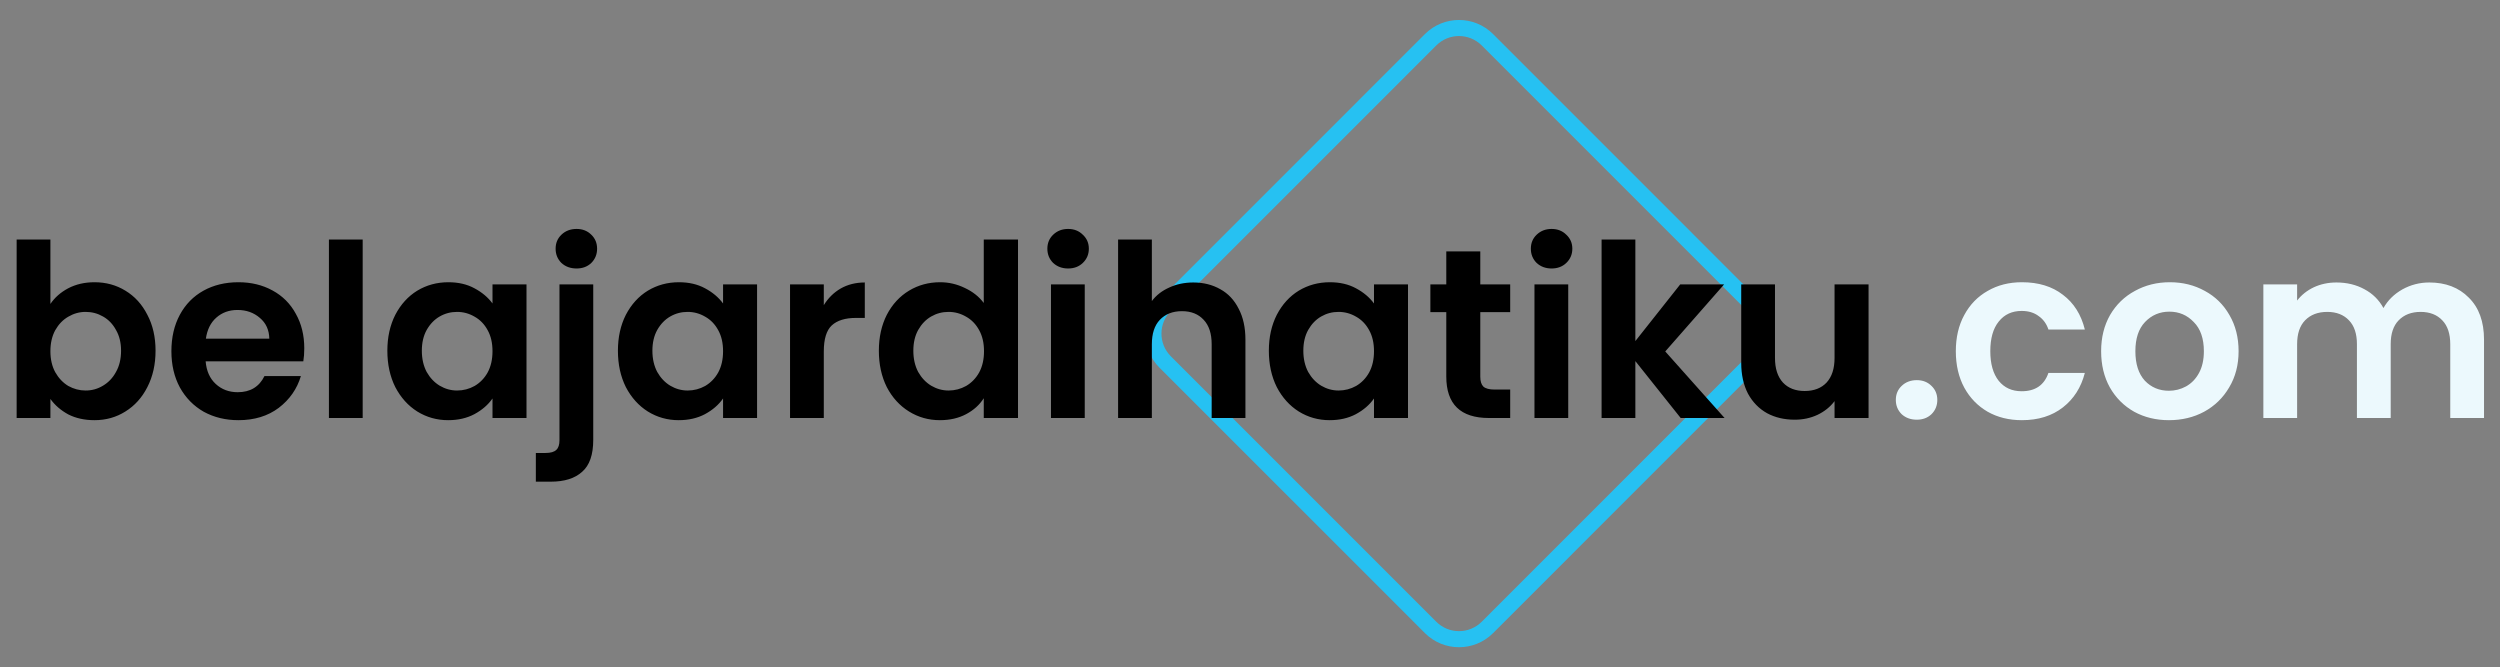 <svg width="311" height="83" viewBox="0 0 311 83" fill="none" xmlns="http://www.w3.org/2000/svg">
<rect x="0" y="0" width="311" height="83" fill="#808080" stroke="none"/>
<path d="M185.036 4.95L218.05 37.965C220.003 39.917 220.003 43.083 218.05 45.035L185.036 78.05C183.083 80.003 179.917 80.003 177.964 78.05L144.95 45.035C142.997 43.083 142.997 39.917 144.95 37.965L177.964 4.95C179.917 2.997 183.083 2.997 185.036 4.95Z" stroke="#26C1F2" stroke-width="2"/>
<path d="M6.27 37.81C6.81 37.01 7.55 36.36 8.49 35.86C9.45 35.36 10.54 35.11 11.76 35.11C13.18 35.11 14.46 35.46 15.6 36.16C16.76 36.86 17.67 37.86 18.33 39.16C19.01 40.44 19.35 41.93 19.35 43.63C19.35 45.33 19.01 46.84 18.33 48.16C17.67 49.46 16.76 50.47 15.6 51.19C14.46 51.91 13.18 52.27 11.76 52.27C10.52 52.27 9.43 52.03 8.49 51.55C7.57 51.05 6.83 50.41 6.27 49.63V52H2.07V29.8H6.27V37.81ZM15.06 43.63C15.06 42.63 14.85 41.77 14.43 41.05C14.03 40.31 13.49 39.75 12.81 39.37C12.15 38.99 11.43 38.8 10.65 38.8C9.89 38.8 9.17 39 8.49 39.4C7.83 39.78 7.29 40.34 6.87 41.08C6.47 41.82 6.27 42.69 6.27 43.69C6.27 44.69 6.47 45.56 6.87 46.3C7.29 47.04 7.83 47.61 8.49 48.01C9.17 48.39 9.89 48.58 10.65 48.58C11.43 48.58 12.15 48.38 12.81 47.98C13.49 47.58 14.03 47.01 14.43 46.27C14.85 45.53 15.06 44.65 15.06 43.63ZM37.852 43.33C37.852 43.93 37.812 44.47 37.732 44.95H25.582C25.682 46.15 26.102 47.09 26.842 47.77C27.582 48.45 28.492 48.79 29.572 48.79C31.132 48.79 32.242 48.12 32.902 46.78H37.432C36.952 48.38 36.032 49.7 34.672 50.74C33.312 51.76 31.642 52.27 29.662 52.27C28.062 52.27 26.622 51.92 25.342 51.22C24.082 50.5 23.092 49.49 22.372 48.19C21.672 46.89 21.322 45.39 21.322 43.69C21.322 41.97 21.672 40.46 22.372 39.16C23.072 37.86 24.052 36.86 25.312 36.16C26.572 35.46 28.022 35.11 29.662 35.11C31.242 35.11 32.652 35.45 33.892 36.13C35.152 36.81 36.122 37.78 36.802 39.04C37.502 40.28 37.852 41.71 37.852 43.33ZM33.502 42.13C33.482 41.05 33.092 40.19 32.332 39.55C31.572 38.89 30.642 38.56 29.542 38.56C28.502 38.56 27.622 38.88 26.902 39.52C26.202 40.14 25.772 41.01 25.612 42.13H33.502ZM45.118 29.8V52H40.918V29.8H45.118ZM48.187 43.63C48.187 41.95 48.517 40.46 49.177 39.16C49.857 37.86 50.767 36.86 51.907 36.16C53.067 35.46 54.357 35.11 55.777 35.11C57.017 35.11 58.097 35.36 59.017 35.86C59.957 36.36 60.707 36.99 61.267 37.75V35.38H65.497V52H61.267V49.57C60.727 50.35 59.977 51 59.017 51.52C58.077 52.02 56.987 52.27 55.747 52.27C54.347 52.27 53.067 51.91 51.907 51.19C50.767 50.47 49.857 49.46 49.177 48.16C48.517 46.84 48.187 45.33 48.187 43.63ZM61.267 43.69C61.267 42.67 61.067 41.8 60.667 41.08C60.267 40.34 59.727 39.78 59.047 39.4C58.367 39 57.637 38.8 56.857 38.8C56.077 38.8 55.357 38.99 54.697 39.37C54.037 39.75 53.497 40.31 53.077 41.05C52.677 41.77 52.477 42.63 52.477 43.63C52.477 44.63 52.677 45.51 53.077 46.27C53.497 47.01 54.037 47.58 54.697 47.98C55.377 48.38 56.097 48.58 56.857 48.58C57.637 48.58 58.367 48.39 59.047 48.01C59.727 47.61 60.267 47.05 60.667 46.33C61.067 45.59 61.267 44.71 61.267 43.69ZM71.729 33.4C70.969 33.4 70.339 33.17 69.839 32.71C69.359 32.23 69.119 31.64 69.119 30.94C69.119 30.24 69.359 29.66 69.839 29.2C70.339 28.72 70.969 28.48 71.729 28.48C72.469 28.48 73.079 28.72 73.559 29.2C74.039 29.66 74.279 30.24 74.279 30.94C74.279 31.64 74.039 32.23 73.559 32.71C73.079 33.17 72.469 33.4 71.729 33.4ZM73.799 54.73C73.799 56.57 73.339 57.89 72.419 58.69C71.519 59.51 70.219 59.92 68.519 59.92H66.659V56.35H67.859C68.499 56.35 68.949 56.22 69.209 55.96C69.469 55.72 69.599 55.32 69.599 54.76V35.38H73.799V54.73ZM76.869 43.63C76.869 41.95 77.199 40.46 77.859 39.16C78.539 37.86 79.449 36.86 80.589 36.16C81.749 35.46 83.039 35.11 84.459 35.11C85.699 35.11 86.779 35.36 87.699 35.86C88.639 36.36 89.389 36.99 89.949 37.75V35.38H94.179V52H89.949V49.57C89.409 50.35 88.659 51 87.699 51.52C86.759 52.02 85.669 52.27 84.429 52.27C83.029 52.27 81.749 51.91 80.589 51.19C79.449 50.47 78.539 49.46 77.859 48.16C77.199 46.84 76.869 45.33 76.869 43.63ZM89.949 43.69C89.949 42.67 89.749 41.8 89.349 41.08C88.949 40.34 88.409 39.78 87.729 39.4C87.049 39 86.319 38.8 85.539 38.8C84.759 38.8 84.039 38.99 83.379 39.37C82.719 39.75 82.179 40.31 81.759 41.05C81.359 41.77 81.159 42.63 81.159 43.63C81.159 44.63 81.359 45.51 81.759 46.27C82.179 47.01 82.719 47.58 83.379 47.98C84.059 48.38 84.779 48.58 85.539 48.58C86.319 48.58 87.049 48.39 87.729 48.01C88.409 47.61 88.949 47.05 89.349 46.33C89.749 45.59 89.949 44.71 89.949 43.69ZM102.481 37.96C103.021 37.08 103.721 36.39 104.581 35.89C105.461 35.39 106.461 35.14 107.581 35.14V39.55H106.471C105.151 39.55 104.151 39.86 103.471 40.48C102.811 41.1 102.481 42.18 102.481 43.72V52H98.281V35.38H102.481V37.96ZM109.33 43.63C109.33 41.95 109.66 40.46 110.32 39.16C111 37.86 111.92 36.86 113.08 36.16C114.24 35.46 115.53 35.11 116.95 35.11C118.03 35.11 119.06 35.35 120.04 35.83C121.02 36.29 121.8 36.91 122.38 37.69V29.8H126.64V52H122.38V49.54C121.86 50.36 121.13 51.02 120.19 51.52C119.25 52.02 118.16 52.27 116.92 52.27C115.52 52.27 114.24 51.91 113.08 51.19C111.92 50.47 111 49.46 110.32 48.16C109.66 46.84 109.33 45.33 109.33 43.63ZM122.41 43.69C122.41 42.67 122.21 41.8 121.81 41.08C121.41 40.34 120.87 39.78 120.19 39.4C119.51 39 118.78 38.8 118 38.8C117.22 38.8 116.5 38.99 115.84 39.37C115.18 39.75 114.64 40.31 114.22 41.05C113.82 41.77 113.62 42.63 113.62 43.63C113.62 44.63 113.82 45.51 114.22 46.27C114.64 47.01 115.18 47.58 115.84 47.98C116.52 48.38 117.24 48.58 118 48.58C118.78 48.58 119.51 48.39 120.19 48.01C120.87 47.61 121.41 47.05 121.81 46.33C122.21 45.59 122.41 44.71 122.41 43.69ZM132.872 33.4C132.132 33.4 131.512 33.17 131.012 32.71C130.532 32.23 130.292 31.64 130.292 30.94C130.292 30.24 130.532 29.66 131.012 29.2C131.512 28.72 132.132 28.48 132.872 28.48C133.612 28.48 134.222 28.72 134.702 29.2C135.202 29.66 135.452 30.24 135.452 30.94C135.452 31.64 135.202 32.23 134.702 32.71C134.222 33.17 133.612 33.4 132.872 33.4ZM134.942 35.38V52H130.742V35.38H134.942ZM148.451 35.14C149.711 35.14 150.831 35.42 151.811 35.98C152.791 36.52 153.551 37.33 154.091 38.41C154.651 39.47 154.931 40.75 154.931 42.25V52H150.731V42.82C150.731 41.5 150.401 40.49 149.741 39.79C149.081 39.07 148.181 38.71 147.041 38.71C145.881 38.71 144.961 39.07 144.281 39.79C143.621 40.49 143.291 41.5 143.291 42.82V52H139.091V29.8H143.291V37.45C143.831 36.73 144.551 36.17 145.451 35.77C146.351 35.35 147.351 35.14 148.451 35.14ZM157.845 43.63C157.845 41.95 158.175 40.46 158.835 39.16C159.515 37.86 160.425 36.86 161.565 36.16C162.725 35.46 164.015 35.11 165.435 35.11C166.675 35.11 167.755 35.36 168.675 35.86C169.615 36.36 170.365 36.99 170.925 37.75V35.38H175.155V52H170.925V49.57C170.385 50.35 169.635 51 168.675 51.52C167.735 52.02 166.645 52.27 165.405 52.27C164.005 52.27 162.725 51.91 161.565 51.19C160.425 50.47 159.515 49.46 158.835 48.16C158.175 46.84 157.845 45.33 157.845 43.63ZM170.925 43.69C170.925 42.67 170.725 41.8 170.325 41.08C169.925 40.34 169.385 39.78 168.705 39.4C168.025 39 167.295 38.8 166.515 38.8C165.735 38.8 165.015 38.99 164.355 39.37C163.695 39.75 163.155 40.31 162.735 41.05C162.335 41.77 162.135 42.63 162.135 43.63C162.135 44.63 162.335 45.51 162.735 46.27C163.155 47.01 163.695 47.58 164.355 47.98C165.035 48.38 165.755 48.58 166.515 48.58C167.295 48.58 168.025 48.39 168.705 48.01C169.385 47.61 169.925 47.05 170.325 46.33C170.725 45.59 170.925 44.71 170.925 43.69ZM184.148 38.83V46.87C184.148 47.43 184.278 47.84 184.538 48.1C184.818 48.34 185.278 48.46 185.918 48.46H187.868V52H185.228C181.688 52 179.918 50.28 179.918 46.84V38.83H177.938V35.38H179.918V31.27H184.148V35.38H187.868V38.83H184.148ZM193.018 33.4C192.278 33.4 191.658 33.17 191.158 32.71C190.678 32.23 190.438 31.64 190.438 30.94C190.438 30.24 190.678 29.66 191.158 29.2C191.658 28.72 192.278 28.48 193.018 28.48C193.758 28.48 194.368 28.72 194.848 29.2C195.348 29.66 195.598 30.24 195.598 30.94C195.598 31.64 195.348 32.23 194.848 32.71C194.368 33.17 193.758 33.4 193.018 33.4ZM195.088 35.38V52H190.888V35.38H195.088ZM209.078 52L203.438 44.92V52H199.238V29.8H203.438V42.43L209.018 35.38H214.478L207.158 43.72L214.538 52H209.078ZM232.448 35.38V52H228.218V49.9C227.678 50.62 226.968 51.19 226.088 51.61C225.228 52.01 224.288 52.21 223.268 52.21C221.968 52.21 220.818 51.94 219.818 51.4C218.818 50.84 218.028 50.03 217.448 48.97C216.888 47.89 216.608 46.61 216.608 45.13V35.38H220.808V44.53C220.808 45.85 221.138 46.87 221.798 47.59C222.458 48.29 223.358 48.64 224.498 48.64C225.658 48.64 226.568 48.29 227.228 47.59C227.888 46.87 228.218 45.85 228.218 44.53V35.38H232.448Z" fill="black"/>
<path d="M238.451 52.21C237.691 52.21 237.061 51.98 236.561 51.52C236.081 51.04 235.841 50.45 235.841 49.75C235.841 49.05 236.081 48.47 236.561 48.01C237.061 47.53 237.691 47.29 238.451 47.29C239.191 47.29 239.801 47.53 240.281 48.01C240.761 48.47 241.001 49.05 241.001 49.75C241.001 50.45 240.761 51.04 240.281 51.52C239.801 51.98 239.191 52.21 238.451 52.21ZM243.304 43.69C243.304 41.97 243.654 40.47 244.354 39.19C245.054 37.89 246.024 36.89 247.264 36.19C248.504 35.47 249.924 35.11 251.524 35.11C253.584 35.11 255.284 35.63 256.624 36.67C257.984 37.69 258.894 39.13 259.354 40.99H254.824C254.584 40.27 254.174 39.71 253.594 39.31C253.034 38.89 252.334 38.68 251.494 38.68C250.294 38.68 249.344 39.12 248.644 40C247.944 40.86 247.594 42.09 247.594 43.69C247.594 45.27 247.944 46.5 248.644 47.38C249.344 48.24 250.294 48.67 251.494 48.67C253.194 48.67 254.304 47.91 254.824 46.39H259.354C258.894 48.19 257.984 49.62 256.624 50.68C255.264 51.74 253.564 52.27 251.524 52.27C249.924 52.27 248.504 51.92 247.264 51.22C246.024 50.5 245.054 49.5 244.354 48.22C243.654 46.92 243.304 45.41 243.304 43.69ZM269.811 52.27C268.211 52.27 266.771 51.92 265.491 51.22C264.211 50.5 263.201 49.49 262.461 48.19C261.741 46.89 261.381 45.39 261.381 43.69C261.381 41.99 261.751 40.49 262.491 39.19C263.251 37.89 264.281 36.89 265.581 36.19C266.881 35.47 268.331 35.11 269.931 35.11C271.531 35.11 272.981 35.47 274.281 36.19C275.581 36.89 276.601 37.89 277.341 39.19C278.101 40.49 278.481 41.99 278.481 43.69C278.481 45.39 278.091 46.89 277.311 48.19C276.551 49.49 275.511 50.5 274.191 51.22C272.891 51.92 271.431 52.27 269.811 52.27ZM269.811 48.61C270.571 48.61 271.281 48.43 271.941 48.07C272.621 47.69 273.161 47.13 273.561 46.39C273.961 45.65 274.161 44.75 274.161 43.69C274.161 42.11 273.741 40.9 272.901 40.06C272.081 39.2 271.071 38.77 269.871 38.77C268.671 38.77 267.661 39.2 266.841 40.06C266.041 40.9 265.641 42.11 265.641 43.69C265.641 45.27 266.031 46.49 266.811 47.35C267.611 48.19 268.611 48.61 269.811 48.61ZM302.202 35.14C304.242 35.14 305.882 35.77 307.122 37.03C308.382 38.27 309.012 40.01 309.012 42.25V52H304.812V42.82C304.812 41.52 304.482 40.53 303.822 39.85C303.162 39.15 302.262 38.8 301.122 38.8C299.982 38.8 299.072 39.15 298.392 39.85C297.732 40.53 297.402 41.52 297.402 42.82V52H293.202V42.82C293.202 41.52 292.872 40.53 292.212 39.85C291.552 39.15 290.652 38.8 289.512 38.8C288.352 38.8 287.432 39.15 286.752 39.85C286.092 40.53 285.762 41.52 285.762 42.82V52H281.562V35.38H285.762V37.39C286.302 36.69 286.992 36.14 287.832 35.74C288.692 35.34 289.632 35.14 290.652 35.14C291.952 35.14 293.112 35.42 294.132 35.98C295.152 36.52 295.942 37.3 296.502 38.32C297.042 37.36 297.822 36.59 298.842 36.01C299.882 35.43 301.002 35.14 302.202 35.14Z" fill="#ECF9FD"/>
</svg>
